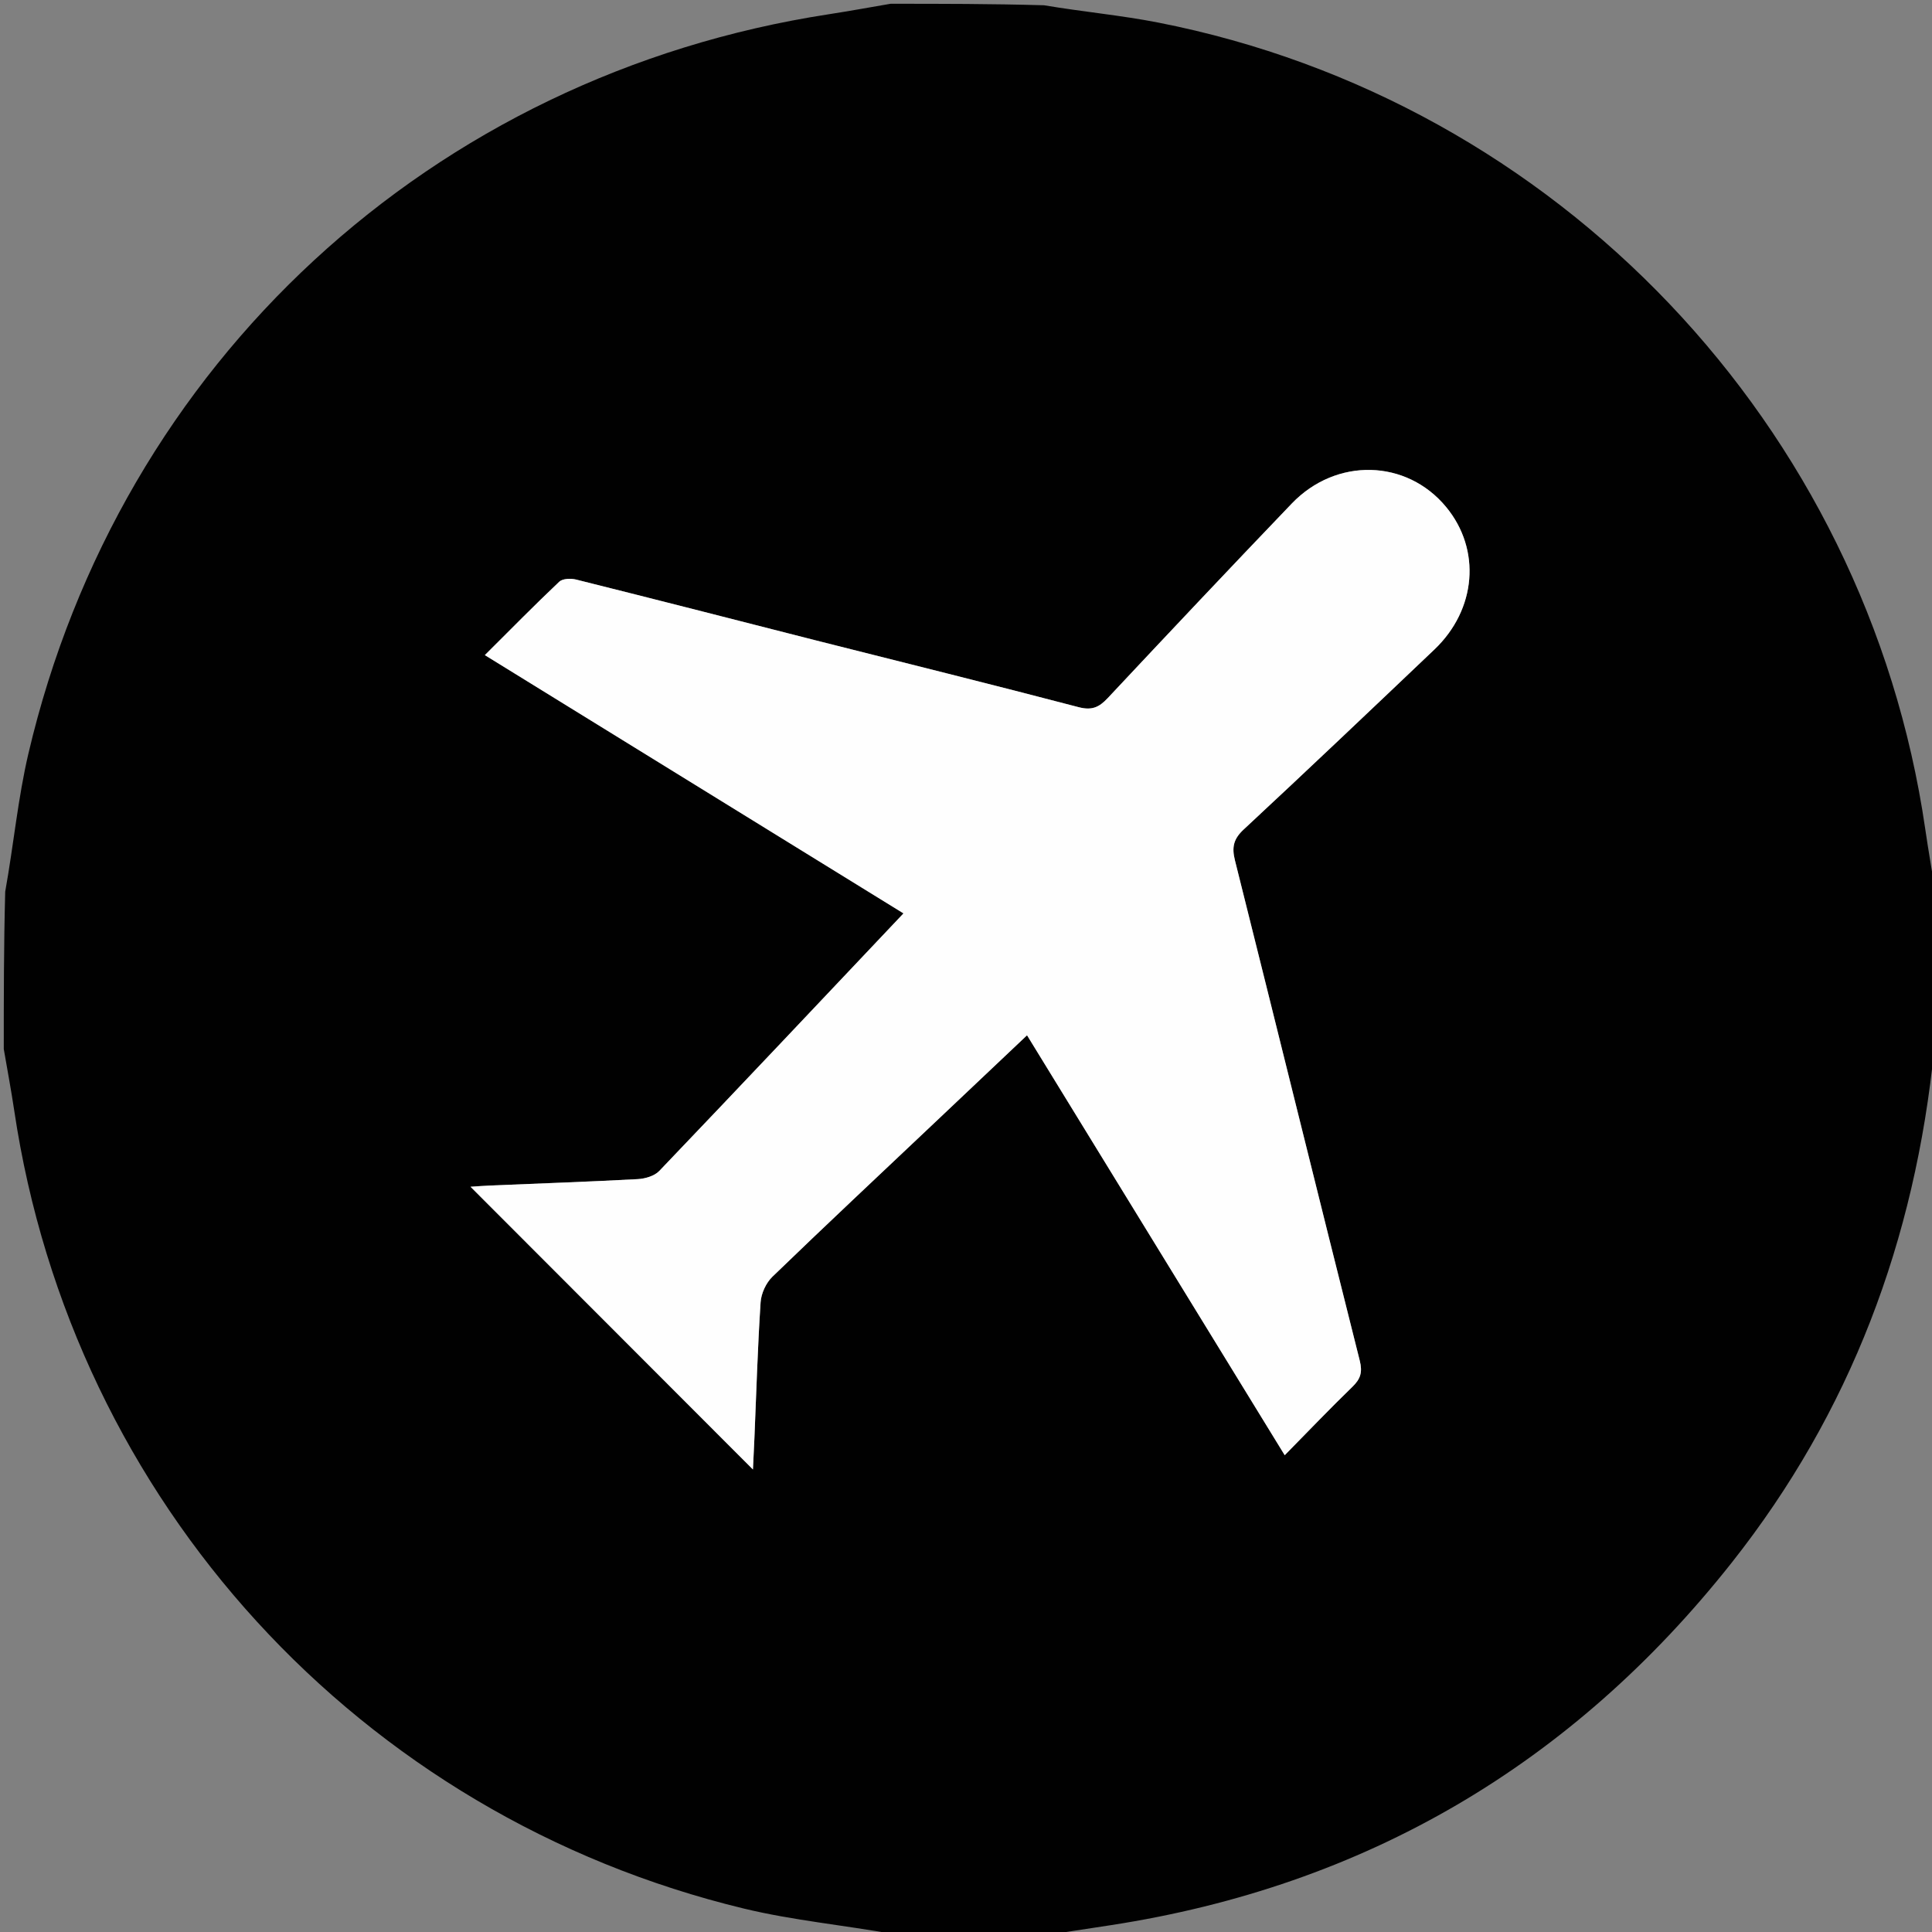 <svg version="1.1" id="Layer_1" xmlns="http://www.w3.org/2000/svg" xmlns:xlink="http://www.w3.org/1999/xlink" x="0px" y="0px"
	 width="100%" viewBox="0 0 512 512" enable-background="new 0 0 512 512" xml:space="preserve">
<rect x="0" y="0" width="512" height="512" fill="#808080" stroke="none"/>
<path fill="#010101" opacity="1" stroke="none" 
	d="
M276,513 
	C263.312,513 250.625,513 237.273,512.63 
	C223.479,510.159 210.14,508.92 197.251,505.818 
	C95.262,481.271 19.207,397.921 3.777,294.349 
	C2.963,288.883 1.931,283.449 1,278 
	C1,264.312 1,250.625 1.38,236.298 
	C3.639,223.68 4.761,211.524 7.518,199.751 
	C31.782,96.139 114.49,19.91 219.708,3.766 
	C225.152,2.93 230.57,1.926 236,1 
	C249.354,1 262.708,1 276.684,1.396 
	C287.175,3.162 297.137,4.06 306.9,5.973 
	C412.819,26.731 494.651,112.843 510.206,219.668 
	C511.049,225.458 512.065,231.223 513,237 
	C513,250.354 513,263.708 512.62,277.692 
	C507.545,328.719 490.368,374.343 458.929,414.112 
	C416.689,467.543 361.833,499.815 294.332,510.197 
	C288.222,511.137 282.111,512.066 276,513 
M215.957,169.638 
	C194.862,164.264 173.774,158.86 152.654,153.585 
	C151.27,153.239 149.099,153.318 148.207,154.162 
	C141.592,160.422 135.209,166.926 128.492,173.613 
	C165.699,196.568 202.444,219.237 239.435,242.058 
	C217.612,265.13 196.24,287.794 174.717,310.314 
	C173.436,311.655 170.976,312.373 169.016,312.479 
	C156.038,313.178 143.047,313.625 130.062,314.17 
	C127.988,314.257 125.917,314.426 124.697,314.503 
	C149.616,339.45 174.583,364.444 199.537,389.426 
	C199.653,386.985 199.805,384.029 199.93,381.072 
	C200.437,369.085 200.784,357.088 201.567,345.119 
	C201.72,342.775 203.007,339.978 204.695,338.346 
	C218.832,324.68 233.186,311.238 247.473,297.727 
	C255.537,290.101 263.598,282.473 272.175,274.358 
	C295.059,311.65 317.626,348.425 340.465,385.643 
	C346.686,379.323 352.436,373.298 358.412,367.506 
	C360.568,365.416 361.118,363.643 360.345,360.572 
	C349.232,316.407 338.345,272.185 327.274,228.009 
	C326.414,224.575 326.853,222.361 329.573,219.832 
	C346.537,204.063 363.327,188.106 380.111,172.144 
	C391.293,161.51 392.552,145.638 383.241,134.364 
	C372.767,121.681 354.118,121.154 342.326,133.455 
	C325.951,150.537 309.719,167.756 293.539,185.022 
	C291.264,187.45 289.357,188.327 285.858,187.41 
	C262.869,181.385 239.797,175.676 215.957,169.638 
z"/>
<path fill="none" opacity="1" stroke="none" 
	d="
M276.469,513 
	C282.111,512.066 288.222,511.137 294.332,510.197 
	C361.833,499.815 416.689,467.543 458.929,414.112 
	C490.368,374.343 507.545,328.719 512.62,278.161 
	C513,356.261 513,434.521 513,513 
	C434.313,513 355.625,513 276.469,513 
z"/>
<path fill="none" opacity="1" stroke="none" 
	d="
M1,278.469 
	C1.931,283.449 2.963,288.883 3.777,294.349 
	C19.207,397.921 95.262,481.271 197.251,505.818 
	C210.14,508.92 223.479,510.159 236.805,512.63 
	C158.406,513 79.813,513 1,513 
	C1,434.979 1,356.958 1,278.469 
z"/>
<path fill="none" opacity="1" stroke="none" 
	d="
M513,236.531 
	C512.065,231.223 511.049,225.458 510.206,219.668 
	C494.651,112.843 412.819,26.731 306.9,5.973 
	C297.137,4.06 287.175,3.162 277.152,1.396 
	C355.594,1 434.187,1 513,1 
	C513,79.354 513,157.708 513,236.531 
z"/>
<path fill="none" opacity="1" stroke="none" 
	d="
M235.531,1 
	C230.57,1.926 225.152,2.93 219.708,3.766 
	C114.49,19.91 31.782,96.139 7.518,199.751 
	C4.761,211.524 3.639,223.68 1.38,235.829 
	C1,157.74 1,79.479 1,1 
	C79.021,1 157.042,1 235.531,1 
z"/>
<path fill="#FEFEFE" opacity="1" stroke="none" 
	d="
M216.354,169.751 
	C239.797,175.676 262.869,181.385 285.858,187.41 
	C289.357,188.327 291.264,187.45 293.539,185.022 
	C309.719,167.756 325.951,150.537 342.326,133.455 
	C354.118,121.154 372.767,121.681 383.241,134.364 
	C392.552,145.638 391.293,161.51 380.111,172.144 
	C363.327,188.106 346.537,204.063 329.573,219.832 
	C326.853,222.361 326.414,224.575 327.274,228.009 
	C338.345,272.185 349.232,316.407 360.345,360.572 
	C361.118,363.643 360.568,365.416 358.412,367.506 
	C352.436,373.298 346.686,379.323 340.465,385.643 
	C317.626,348.425 295.059,311.65 272.175,274.358 
	C263.598,282.473 255.537,290.101 247.473,297.727 
	C233.186,311.238 218.832,324.68 204.695,338.346 
	C203.007,339.978 201.72,342.775 201.567,345.119 
	C200.784,357.088 200.437,369.085 199.93,381.072 
	C199.805,384.029 199.653,386.985 199.537,389.426 
	C174.583,364.444 149.616,339.45 124.697,314.503 
	C125.917,314.426 127.988,314.257 130.062,314.17 
	C143.047,313.625 156.038,313.178 169.016,312.479 
	C170.976,312.373 173.436,311.655 174.717,310.314 
	C196.24,287.794 217.612,265.13 239.435,242.058 
	C202.444,219.237 165.699,196.568 128.492,173.613 
	C135.209,166.926 141.592,160.422 148.207,154.162 
	C149.099,153.318 151.27,153.239 152.654,153.585 
	C173.774,158.86 194.862,164.264 216.354,169.751 
z"/>
</svg>